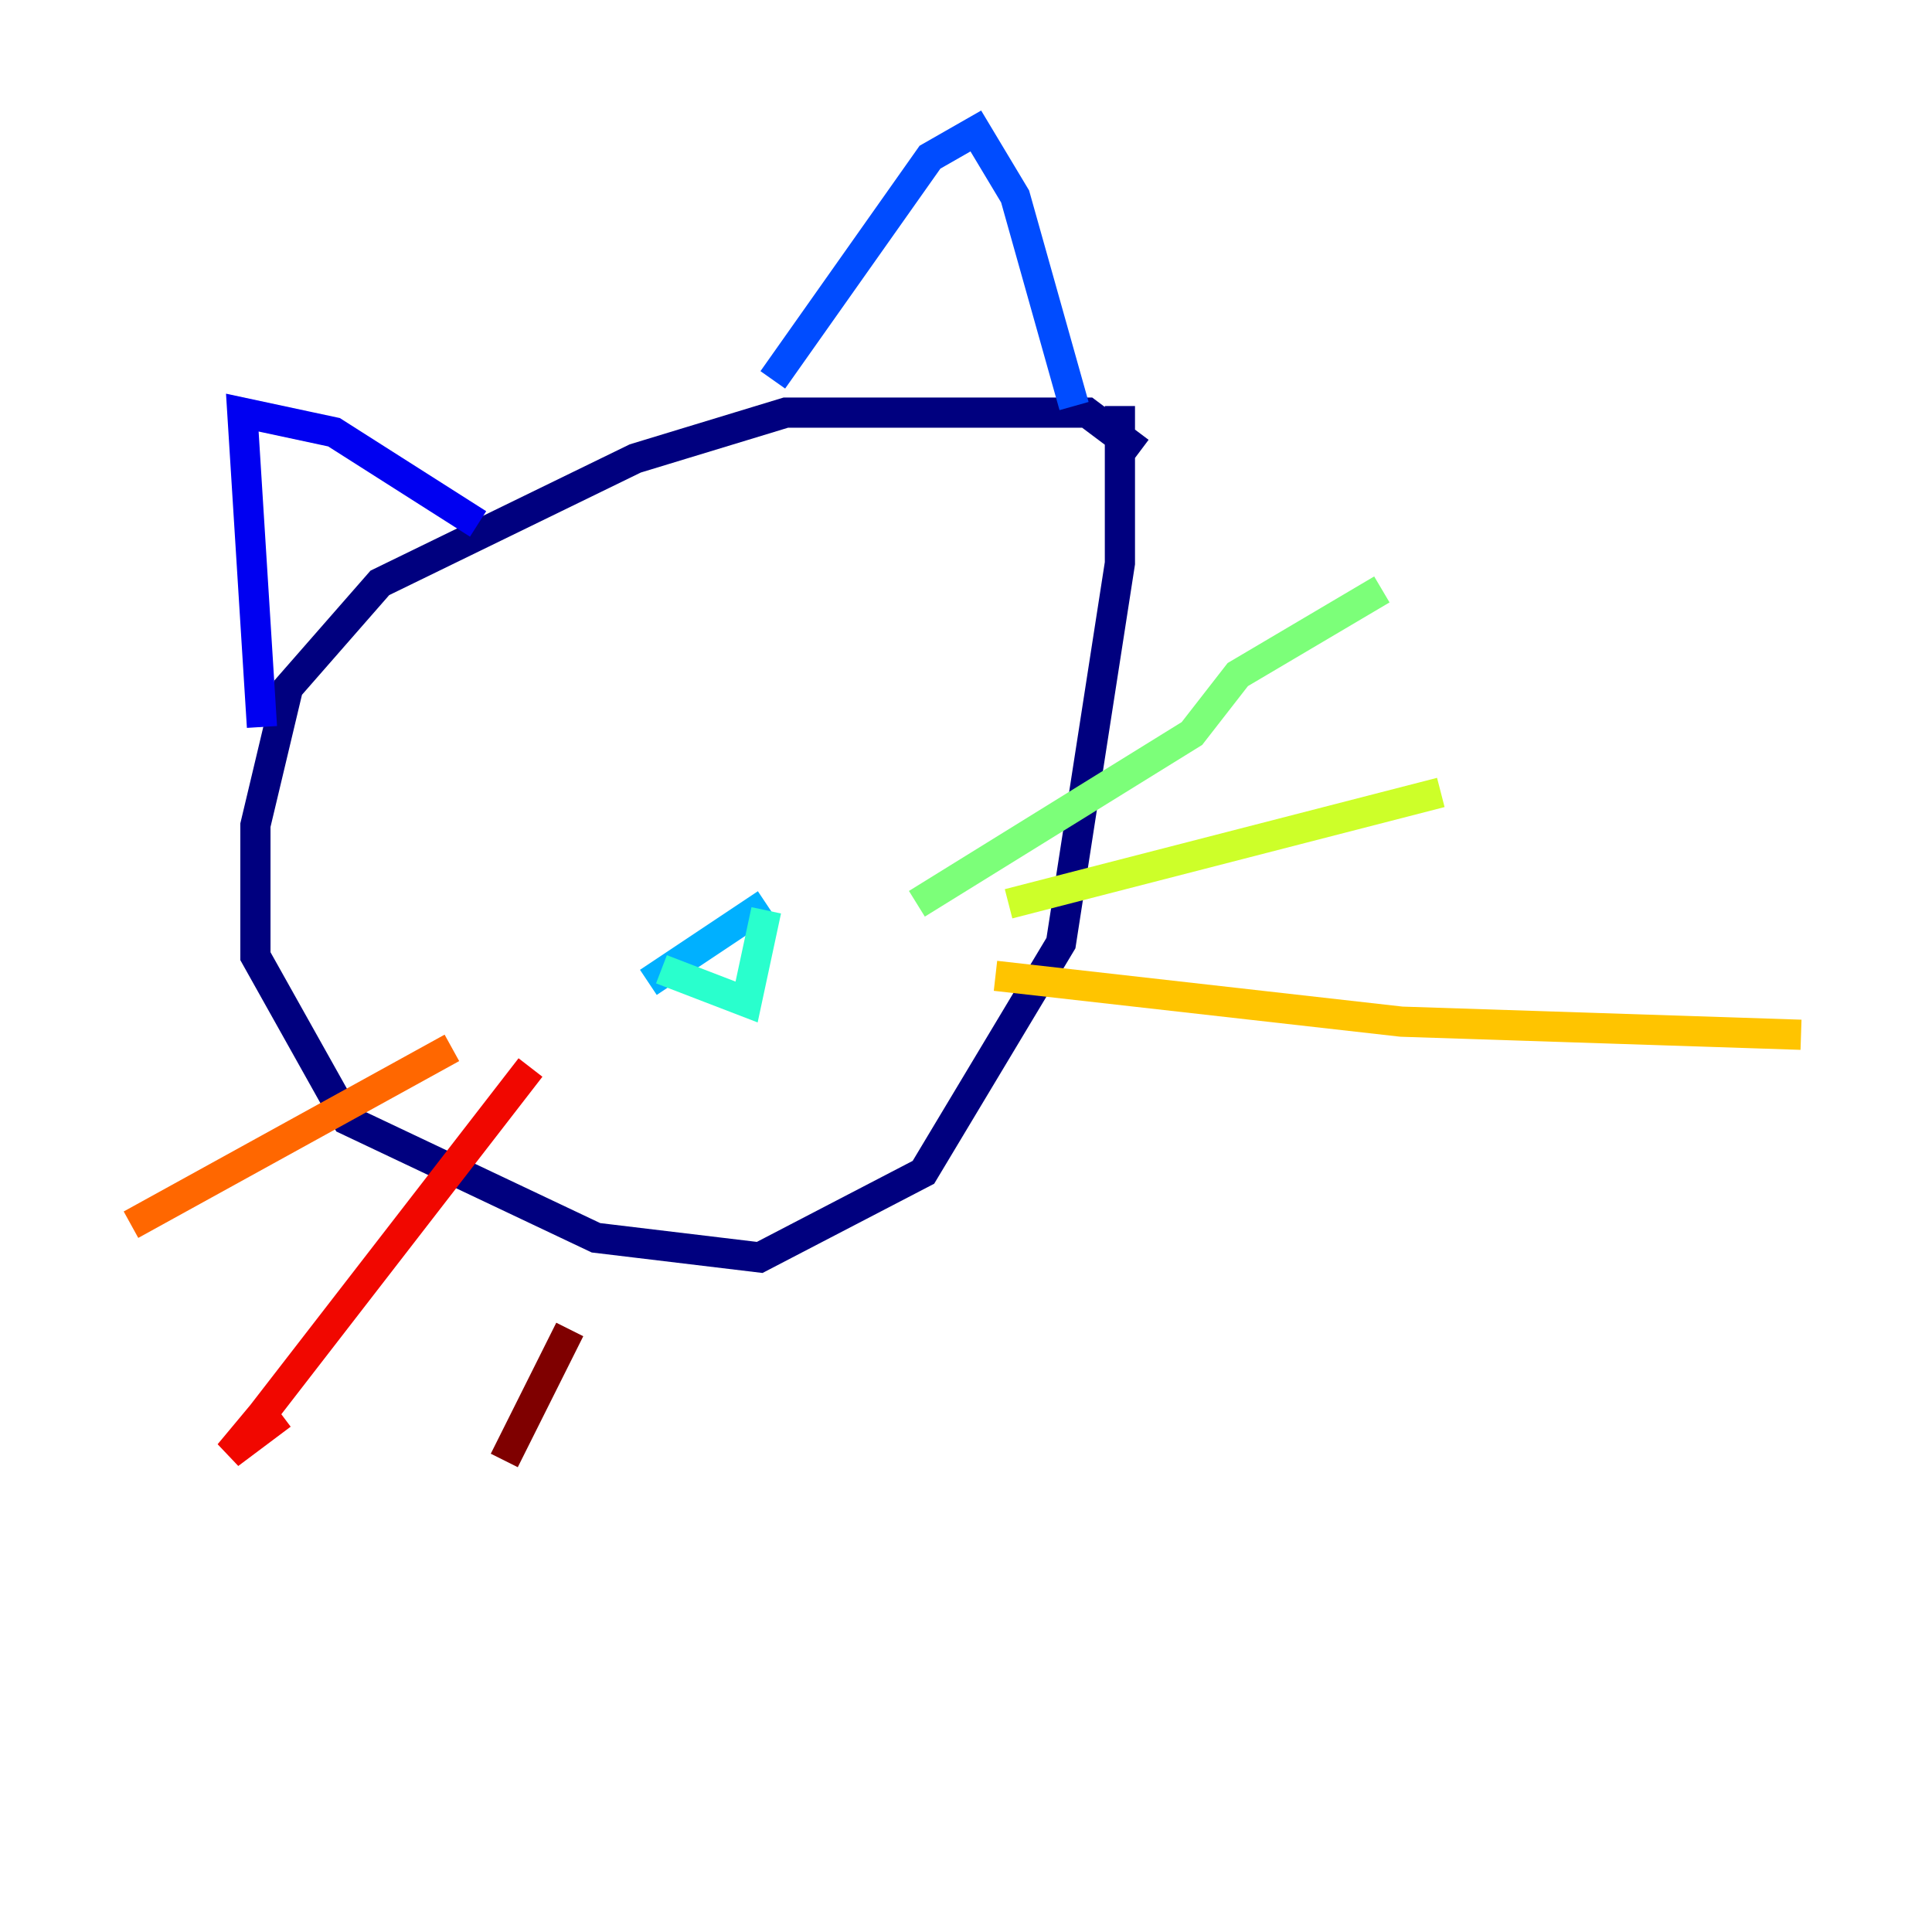 <?xml version="1.0" encoding="utf-8" ?>
<svg baseProfile="tiny" height="128" version="1.2" viewBox="0,0,128,128" width="128" xmlns="http://www.w3.org/2000/svg" xmlns:ev="http://www.w3.org/2001/xml-events" xmlns:xlink="http://www.w3.org/1999/xlink"><defs /><polyline fill="none" points="75.498,29.939 72.027,27.336 52.068,27.336 42.088,30.373 25.166,38.617 19.091,45.559 16.922,54.671 16.922,63.349 22.997,74.197 39.485,82.007 50.332,83.308 61.18,77.668 70.291,62.481 74.197,37.315 74.197,26.902" stroke="#00007f" stroke-width="2" /><polyline fill="none" points="17.356,48.163 16.054,27.336 22.129,28.637 31.675,34.712" stroke="#0000f1" stroke-width="2" /><polyline fill="none" points="51.2,25.166 61.614,10.414 64.651,8.678 67.254,13.017 71.159,26.902" stroke="#004cff" stroke-width="2" /><polyline fill="none" points="42.956,65.085 50.766,59.878" stroke="#00b0ff" stroke-width="2" /><polyline fill="none" points="43.824,64.217 49.464,66.386 50.766,60.312" stroke="#29ffcd" stroke-width="2" /><polyline fill="none" points="60.746,59.878 78.969,48.597 82.007,44.691 91.552,39.051" stroke="#7cff79" stroke-width="2" /><polyline fill="none" points="66.82,59.878 95.458,52.502" stroke="#cdff29" stroke-width="2" /><polyline fill="none" points="65.953,64.651 92.854,67.688 119.322,68.556" stroke="#ffc400" stroke-width="2" /><polyline fill="none" points="29.939,69.424 8.678,81.139" stroke="#ff6700" stroke-width="2" /><polyline fill="none" points="35.146,70.725 17.356,93.722 15.186,96.325 18.658,93.722" stroke="#f10700" stroke-width="2" /><polyline fill="none" points="37.749,88.081 33.41,96.759" stroke="#7f0000" stroke-width="2" /></svg>